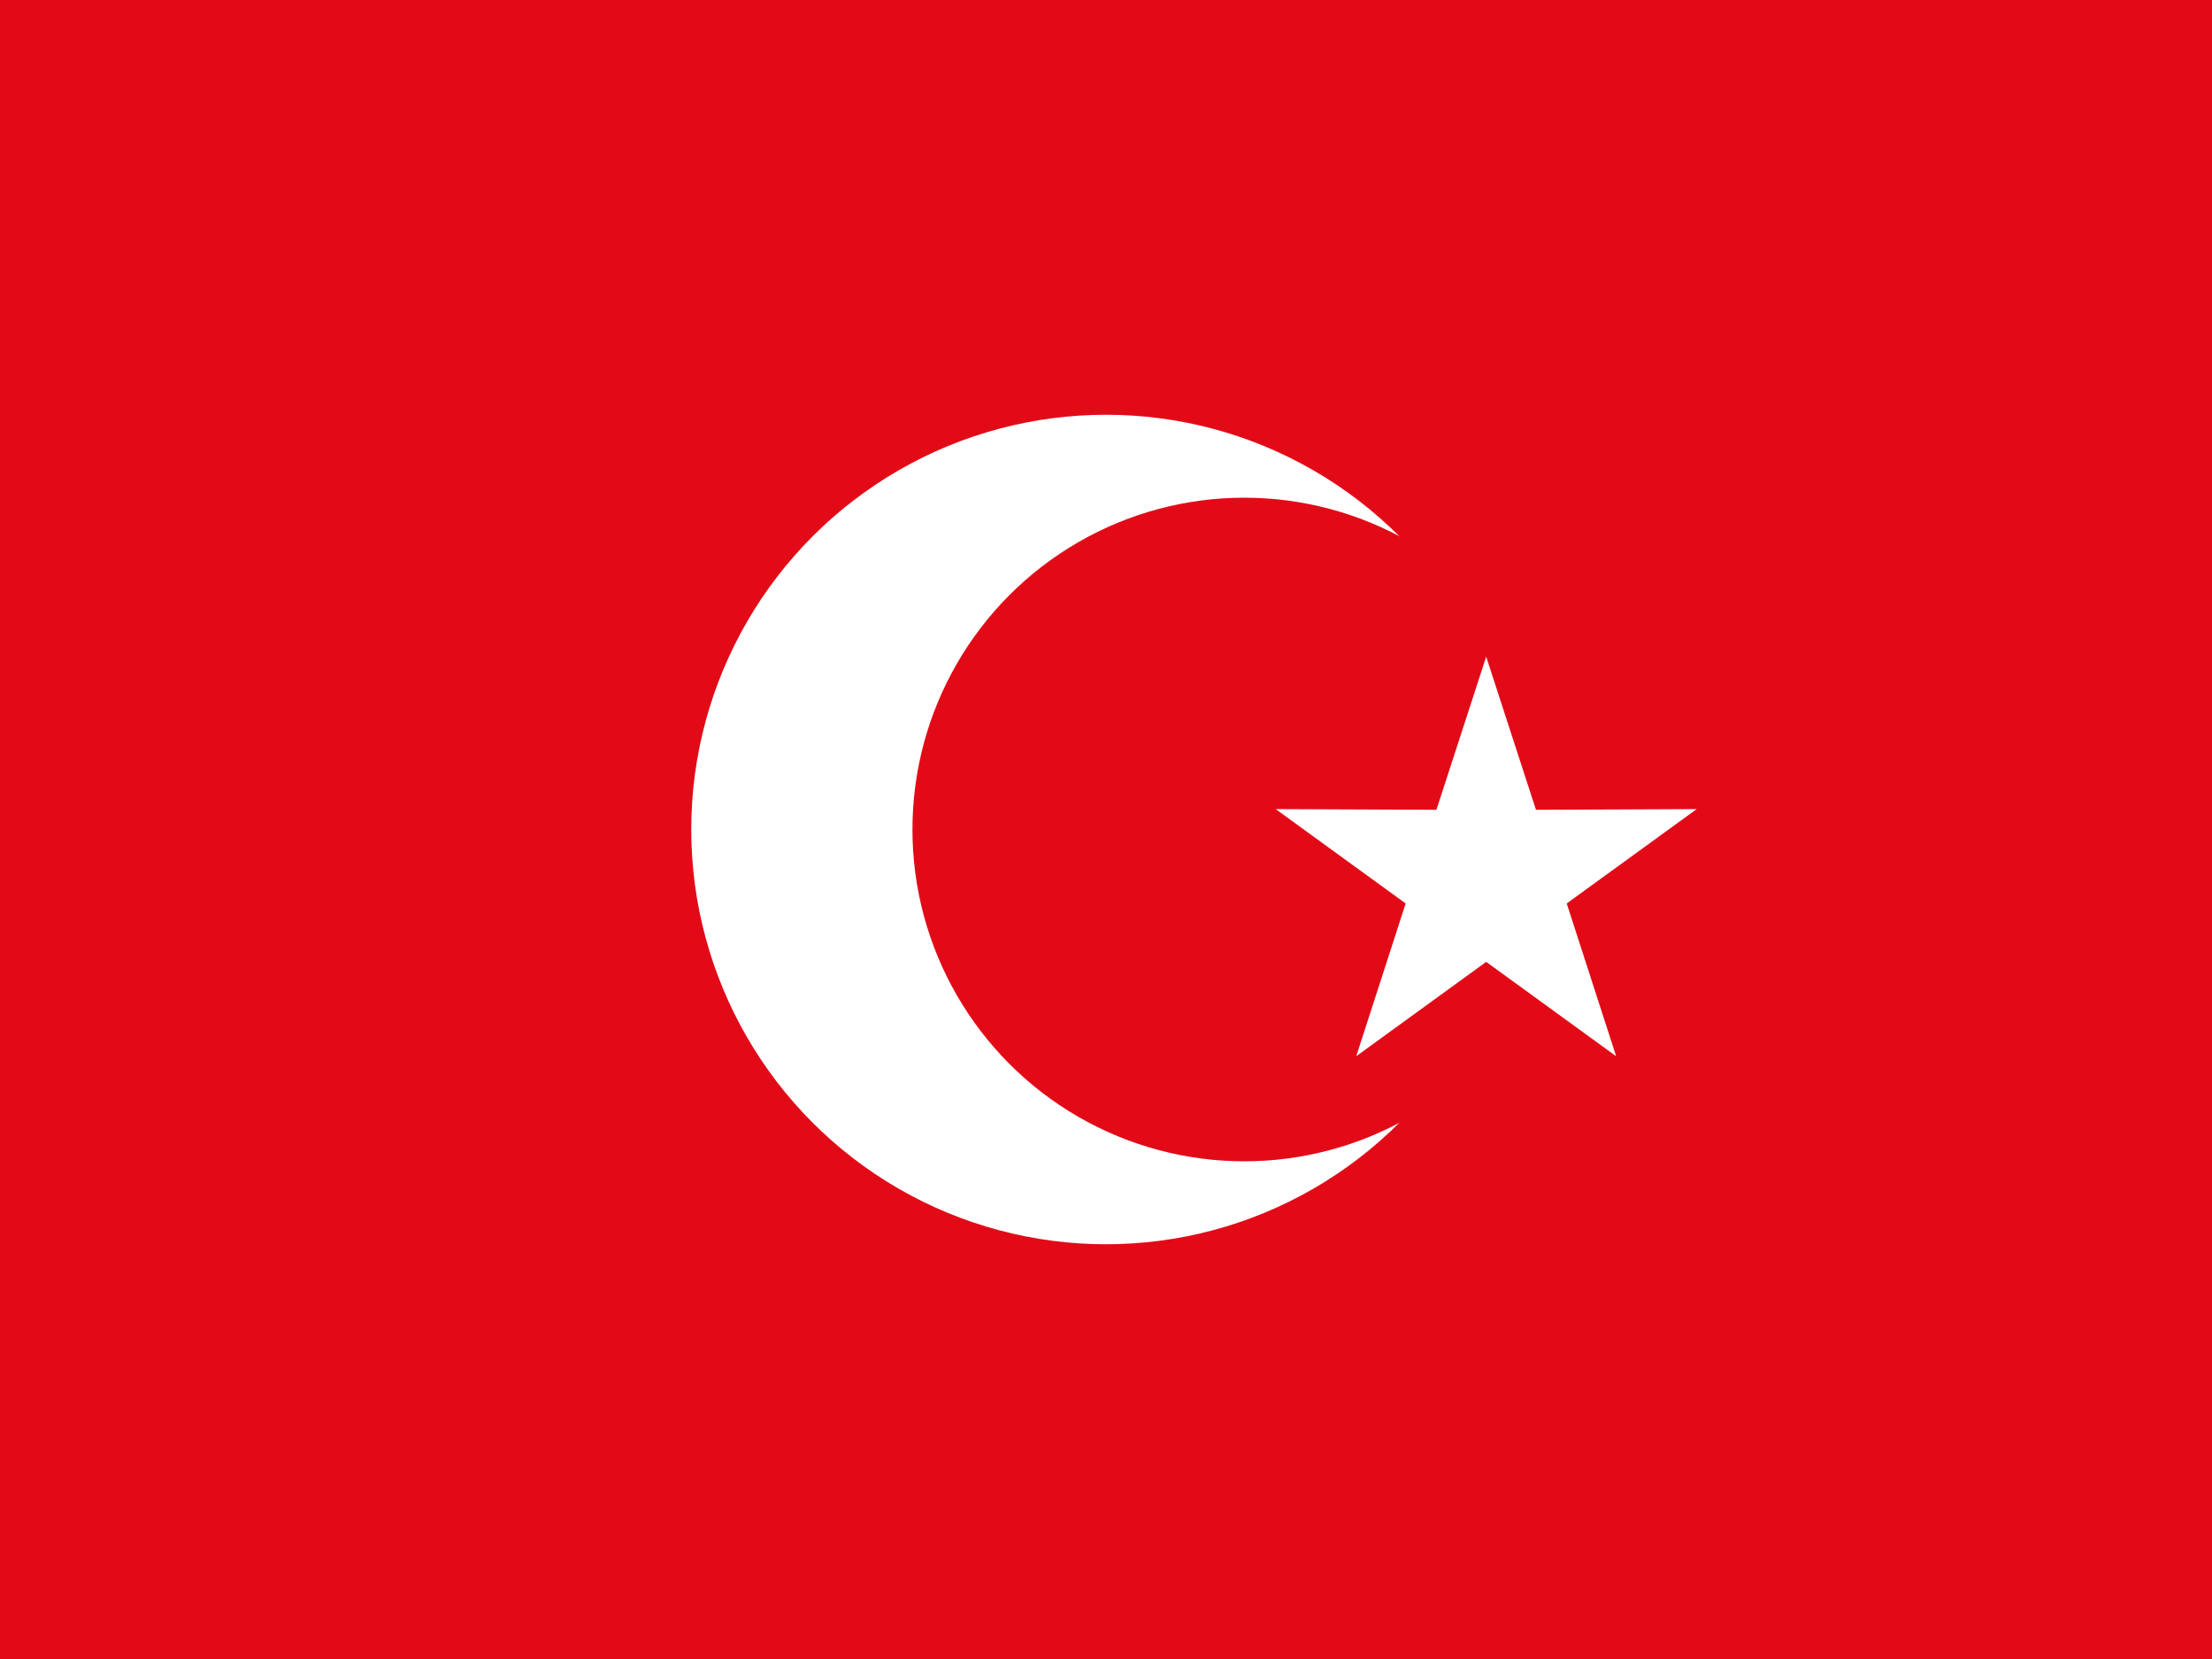 <svg xmlns="http://www.w3.org/2000/svg" viewBox="0 0 640 480">
  <path fill="#E30A17" d="M0 0h640v480H0z"/>
  <circle cx="320" cy="240" r="120" fill="#fff"/>
  <circle cx="360" cy="240" r="96" fill="#E30A17"/>
  <path fill="#fff" d="M430 190l-14.4 44.3-46.5-0.2 37.6 27.3-14.3 44.2 37.6-27.3 37.6 27.3-14.3-44.2 37.6-27.3-46.5 0.2z"/>
</svg>